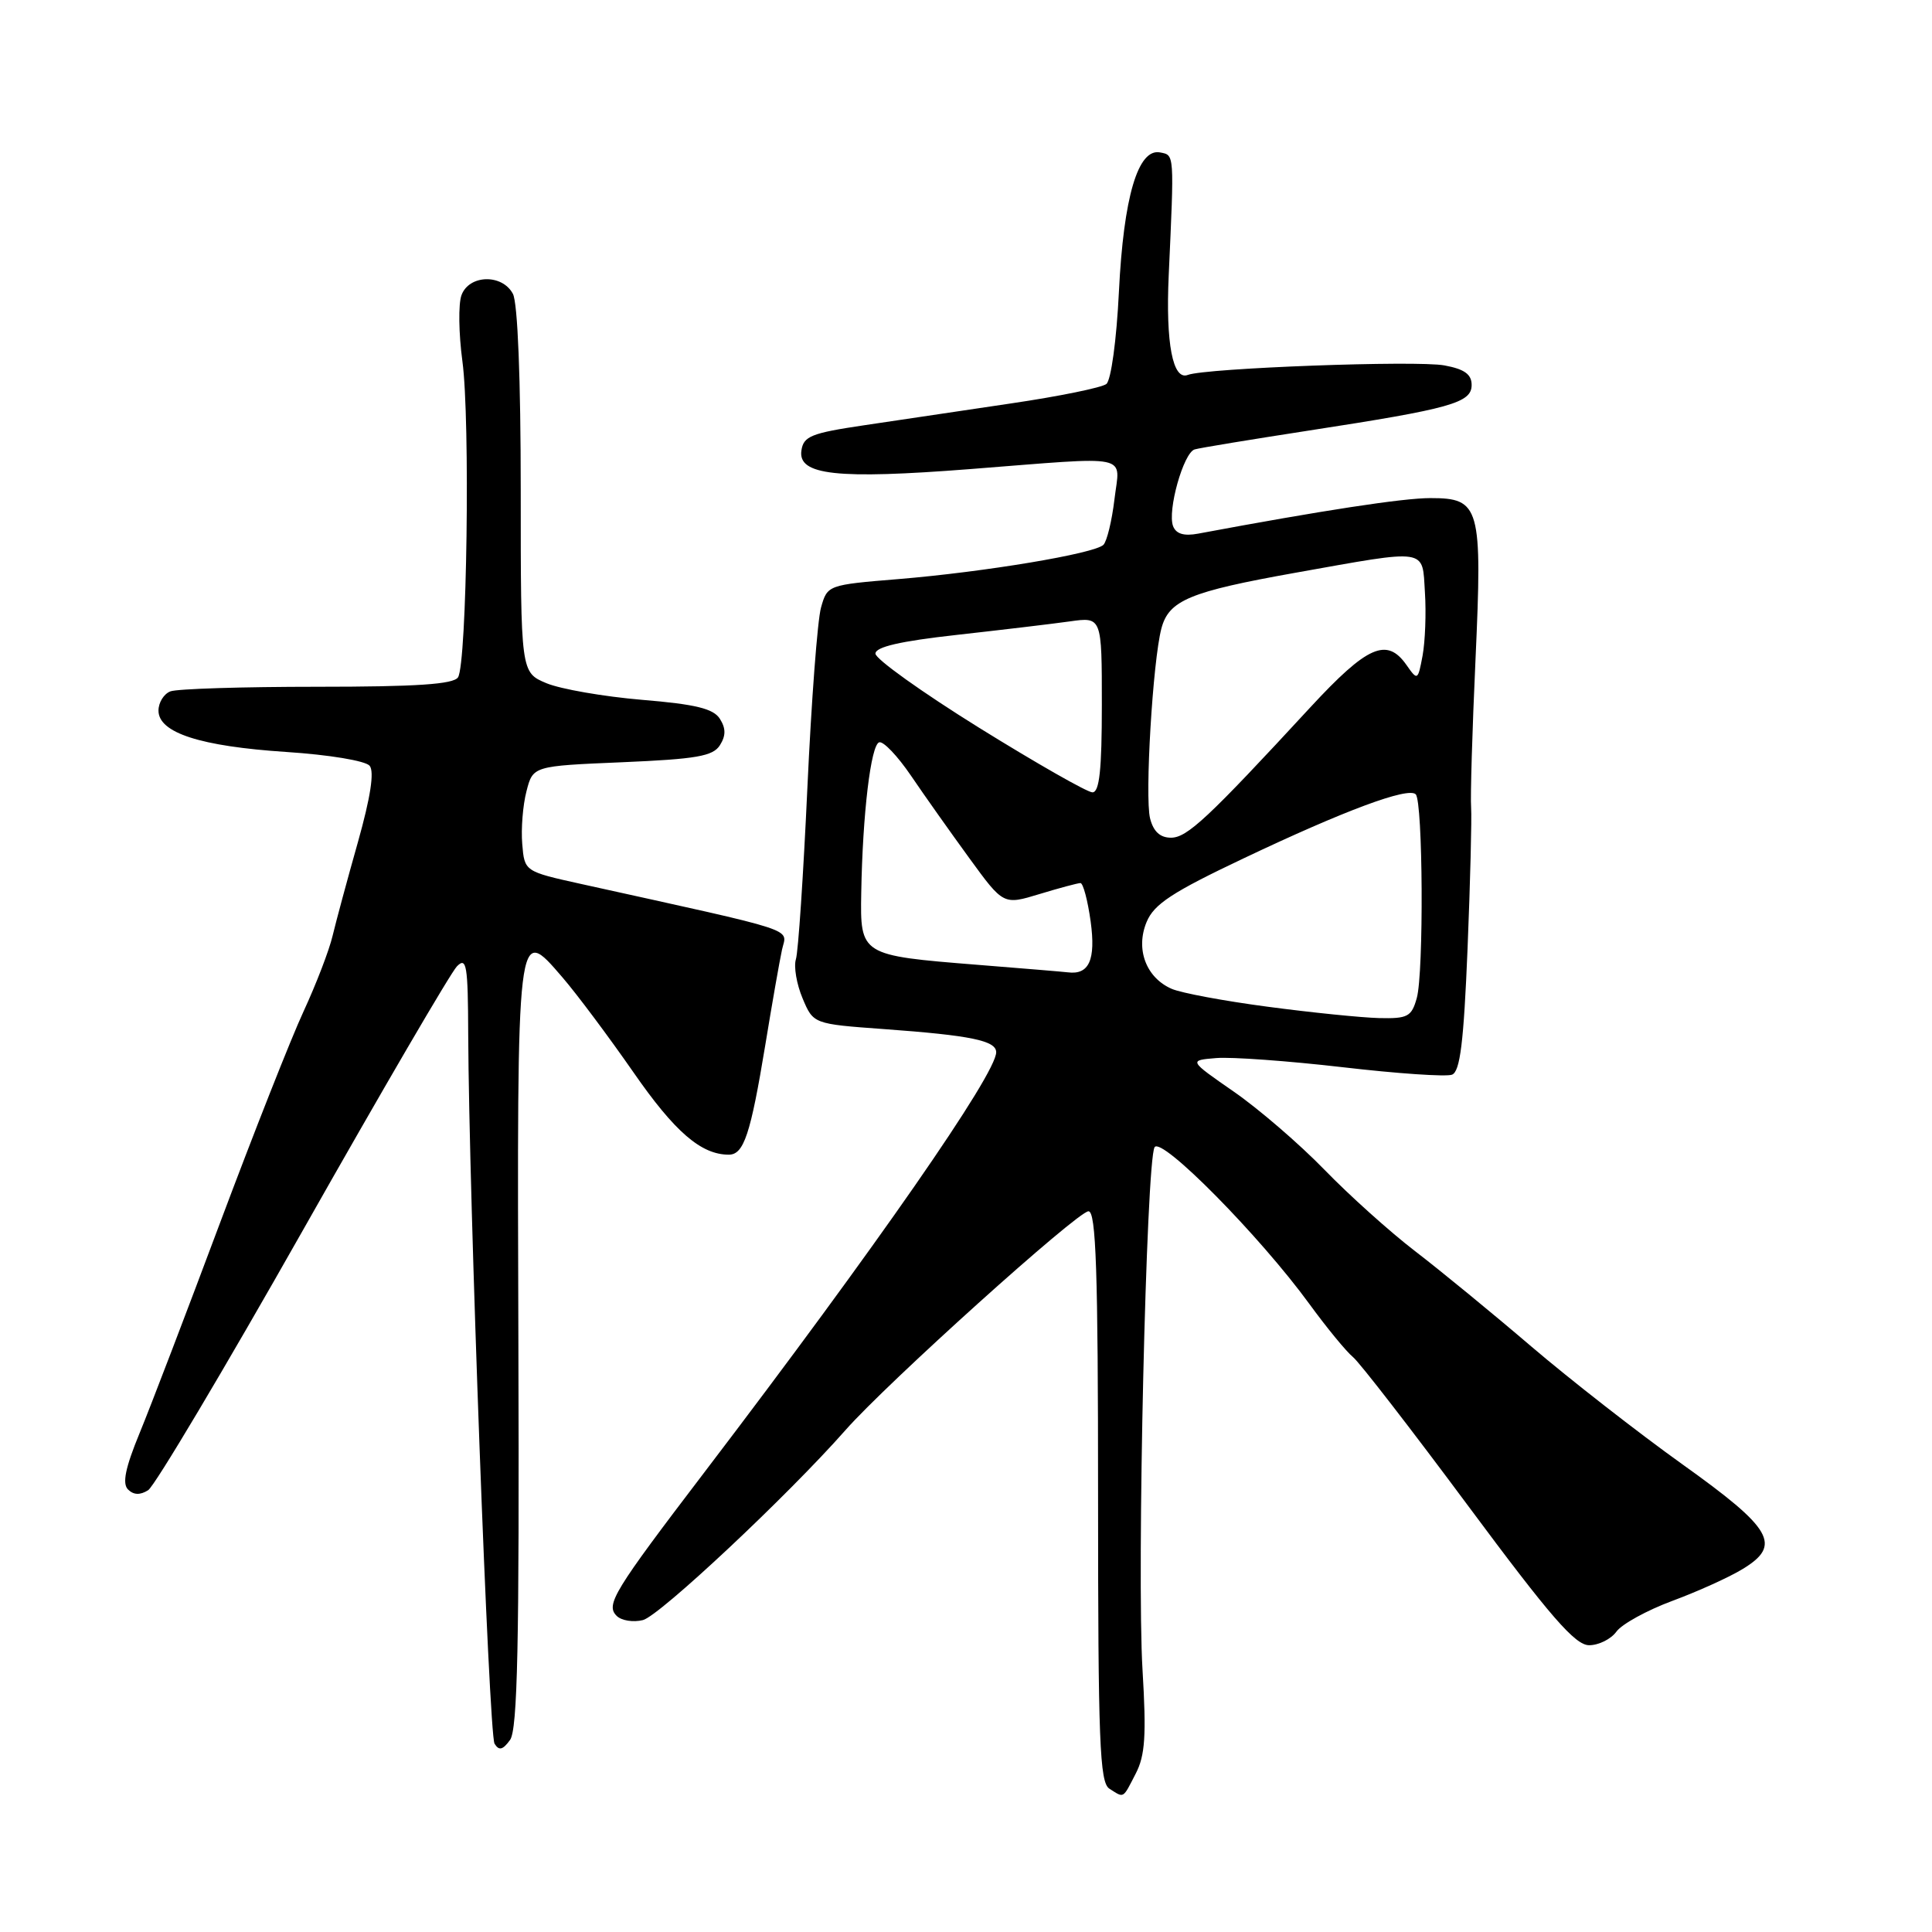 <?xml version="1.0" encoding="UTF-8" standalone="no"?>
<!DOCTYPE svg PUBLIC "-//W3C//DTD SVG 1.1//EN" "http://www.w3.org/Graphics/SVG/1.1/DTD/svg11.dtd" >
<svg xmlns="http://www.w3.org/2000/svg" xmlns:xlink="http://www.w3.org/1999/xlink" version="1.1" viewBox="0 0 256 256">
 <g >
 <path fill="currentColor"
d=" M 150.49 235.01 C 151.74 232.60 151.91 229.96 151.39 221.26 C 150.62 208.51 151.88 153.81 152.99 152.01 C 153.89 150.56 166.94 163.77 173.52 172.81 C 175.80 175.94 178.40 179.10 179.29 179.83 C 180.17 180.56 187.05 189.45 194.57 199.58 C 205.46 214.25 208.72 218.00 210.57 218.00 C 211.84 218.00 213.47 217.19 214.19 216.19 C 214.91 215.20 218.24 213.37 221.58 212.13 C 224.93 210.89 229.12 209.00 230.90 207.91 C 236.14 204.73 234.91 202.59 222.90 194.01 C 217.07 189.84 208.07 182.82 202.90 178.41 C 197.73 173.99 190.80 168.31 187.50 165.78 C 184.20 163.25 178.80 158.40 175.50 155.00 C 172.20 151.60 166.80 146.95 163.50 144.66 C 157.50 140.50 157.50 140.50 161.15 140.20 C 163.16 140.03 170.70 140.58 177.90 141.41 C 185.11 142.25 191.63 142.70 192.40 142.40 C 193.47 141.99 193.95 138.15 194.46 125.68 C 194.82 116.78 195.03 108.38 194.93 107.00 C 194.82 105.62 195.08 96.82 195.51 87.44 C 196.43 67.10 196.12 66.00 189.53 66.00 C 185.89 66.00 175.25 67.63 158.76 70.71 C 156.89 71.06 155.84 70.75 155.44 69.72 C 154.66 67.67 156.82 59.98 158.30 59.55 C 158.96 59.35 165.80 58.23 173.50 57.04 C 192.27 54.15 195.00 53.38 195.00 51.01 C 195.00 49.60 194.05 48.91 191.40 48.42 C 187.74 47.73 159.76 48.77 157.39 49.68 C 155.40 50.44 154.45 45.50 154.86 36.50 C 155.60 20.21 155.62 20.57 153.73 20.20 C 150.79 19.61 148.88 26.08 148.26 38.69 C 147.95 45.05 147.22 50.38 146.60 50.88 C 146.00 51.36 140.32 52.52 134.00 53.45 C 127.67 54.39 118.90 55.69 114.50 56.35 C 107.49 57.39 106.46 57.80 106.19 59.71 C 105.72 62.96 110.88 63.53 128.50 62.16 C 150.33 60.46 148.39 60.05 147.67 66.17 C 147.33 69.02 146.67 71.73 146.21 72.19 C 145.04 73.36 130.46 75.79 119.07 76.73 C 109.69 77.50 109.63 77.52 108.79 80.50 C 108.32 82.15 107.51 92.92 106.98 104.44 C 106.45 115.95 105.77 126.16 105.46 127.11 C 105.16 128.07 105.55 130.39 106.34 132.27 C 107.77 135.68 107.77 135.68 117.13 136.36 C 128.68 137.20 132.00 137.89 132.00 139.43 C 132.00 142.32 116.04 165.29 93.40 195.00 C 81.28 210.90 80.23 212.63 81.71 214.11 C 82.34 214.74 83.90 214.99 85.19 214.67 C 87.39 214.11 104.33 198.23 112.03 189.50 C 117.50 183.28 142.80 160.50 144.23 160.50 C 145.23 160.50 145.50 168.37 145.50 198.28 C 145.50 230.77 145.71 236.19 147.00 237.01 C 148.98 238.27 148.74 238.41 150.49 235.01 Z  M 68.69 178.44 C 68.51 122.05 68.46 122.46 74.53 129.51 C 76.42 131.70 80.64 137.35 83.91 142.05 C 89.41 149.99 92.90 153.00 96.57 153.00 C 98.56 153.00 99.45 150.32 101.40 138.50 C 102.30 133.00 103.30 127.31 103.62 125.84 C 104.26 122.91 106.46 123.64 77.00 117.13 C 69.50 115.47 69.50 115.47 69.20 111.83 C 69.03 109.83 69.28 106.69 69.76 104.85 C 70.62 101.50 70.62 101.50 82.46 101.00 C 92.29 100.58 94.47 100.20 95.39 98.75 C 96.19 97.48 96.19 96.52 95.39 95.25 C 94.54 93.90 92.20 93.32 85.06 92.73 C 79.98 92.30 74.29 91.31 72.41 90.53 C 69.00 89.10 69.00 89.10 69.00 64.99 C 69.00 50.27 68.60 40.11 67.96 38.93 C 66.54 36.27 62.16 36.38 61.15 39.11 C 60.72 40.28 60.78 44.21 61.27 47.86 C 62.32 55.62 61.87 87.92 60.69 89.75 C 60.09 90.67 55.21 91.00 42.02 91.00 C 32.20 91.00 23.45 91.27 22.58 91.61 C 21.71 91.94 21.00 93.09 21.00 94.16 C 21.00 97.10 26.54 98.89 37.95 99.64 C 43.61 100.01 48.43 100.81 48.98 101.47 C 49.62 102.25 49.10 105.63 47.43 111.57 C 46.04 116.48 44.53 122.08 44.07 124.00 C 43.62 125.92 41.88 130.43 40.23 134.00 C 38.57 137.57 33.60 150.18 29.17 162.00 C 24.75 173.82 19.95 186.37 18.50 189.89 C 16.60 194.50 16.18 196.58 16.96 197.36 C 17.70 198.10 18.57 198.13 19.63 197.46 C 20.49 196.92 29.73 181.40 40.15 162.99 C 50.57 144.57 59.75 128.84 60.55 128.04 C 61.82 126.76 62.01 127.88 62.04 137.04 C 62.13 158.46 64.78 229.84 65.53 231.05 C 66.12 232.00 66.61 231.89 67.58 230.56 C 68.58 229.19 68.82 217.91 68.69 178.44 Z  M 168.00 133.40 C 162.22 132.64 156.48 131.57 155.24 131.02 C 151.86 129.54 150.44 125.76 151.93 122.17 C 152.91 119.80 155.32 118.22 164.82 113.72 C 178.15 107.39 186.59 104.25 187.59 105.25 C 188.55 106.21 188.67 128.90 187.73 132.25 C 187.04 134.72 186.53 134.99 182.73 134.90 C 180.40 134.84 173.78 134.17 168.00 133.40 Z  M 129.50 127.84 C 114.02 126.60 113.97 126.57 114.12 118.27 C 114.30 107.85 115.39 98.69 116.50 98.36 C 117.05 98.19 118.94 100.18 120.71 102.78 C 122.47 105.38 125.95 110.29 128.44 113.71 C 132.96 119.92 132.96 119.92 137.73 118.47 C 140.35 117.67 142.80 117.02 143.16 117.01 C 143.52 117.00 144.13 119.31 144.52 122.12 C 145.21 127.19 144.31 129.20 141.50 128.84 C 140.95 128.77 135.55 128.32 129.50 127.84 Z  M 152.39 108.44 C 151.68 105.58 152.75 87.61 153.89 83.28 C 154.88 79.54 157.63 78.40 171.61 75.90 C 189.40 72.73 188.44 72.58 188.81 78.50 C 188.99 81.25 188.84 85.01 188.50 86.87 C 187.88 90.18 187.83 90.21 186.37 88.12 C 183.77 84.41 181.19 85.55 173.63 93.72 C 160.05 108.43 157.30 111.00 155.16 111.00 C 153.72 111.00 152.83 110.18 152.39 108.44 Z  M 129.75 96.44 C 122.19 91.74 116.00 87.32 116.00 86.61 C 116.00 85.72 119.28 84.96 126.75 84.13 C 132.66 83.47 139.41 82.67 141.75 82.34 C 146.00 81.74 146.00 81.74 146.00 93.37 C 146.00 102.01 145.68 105.00 144.75 104.99 C 144.06 104.98 137.31 101.13 129.75 96.44 Z "/>
</g>
</svg>
